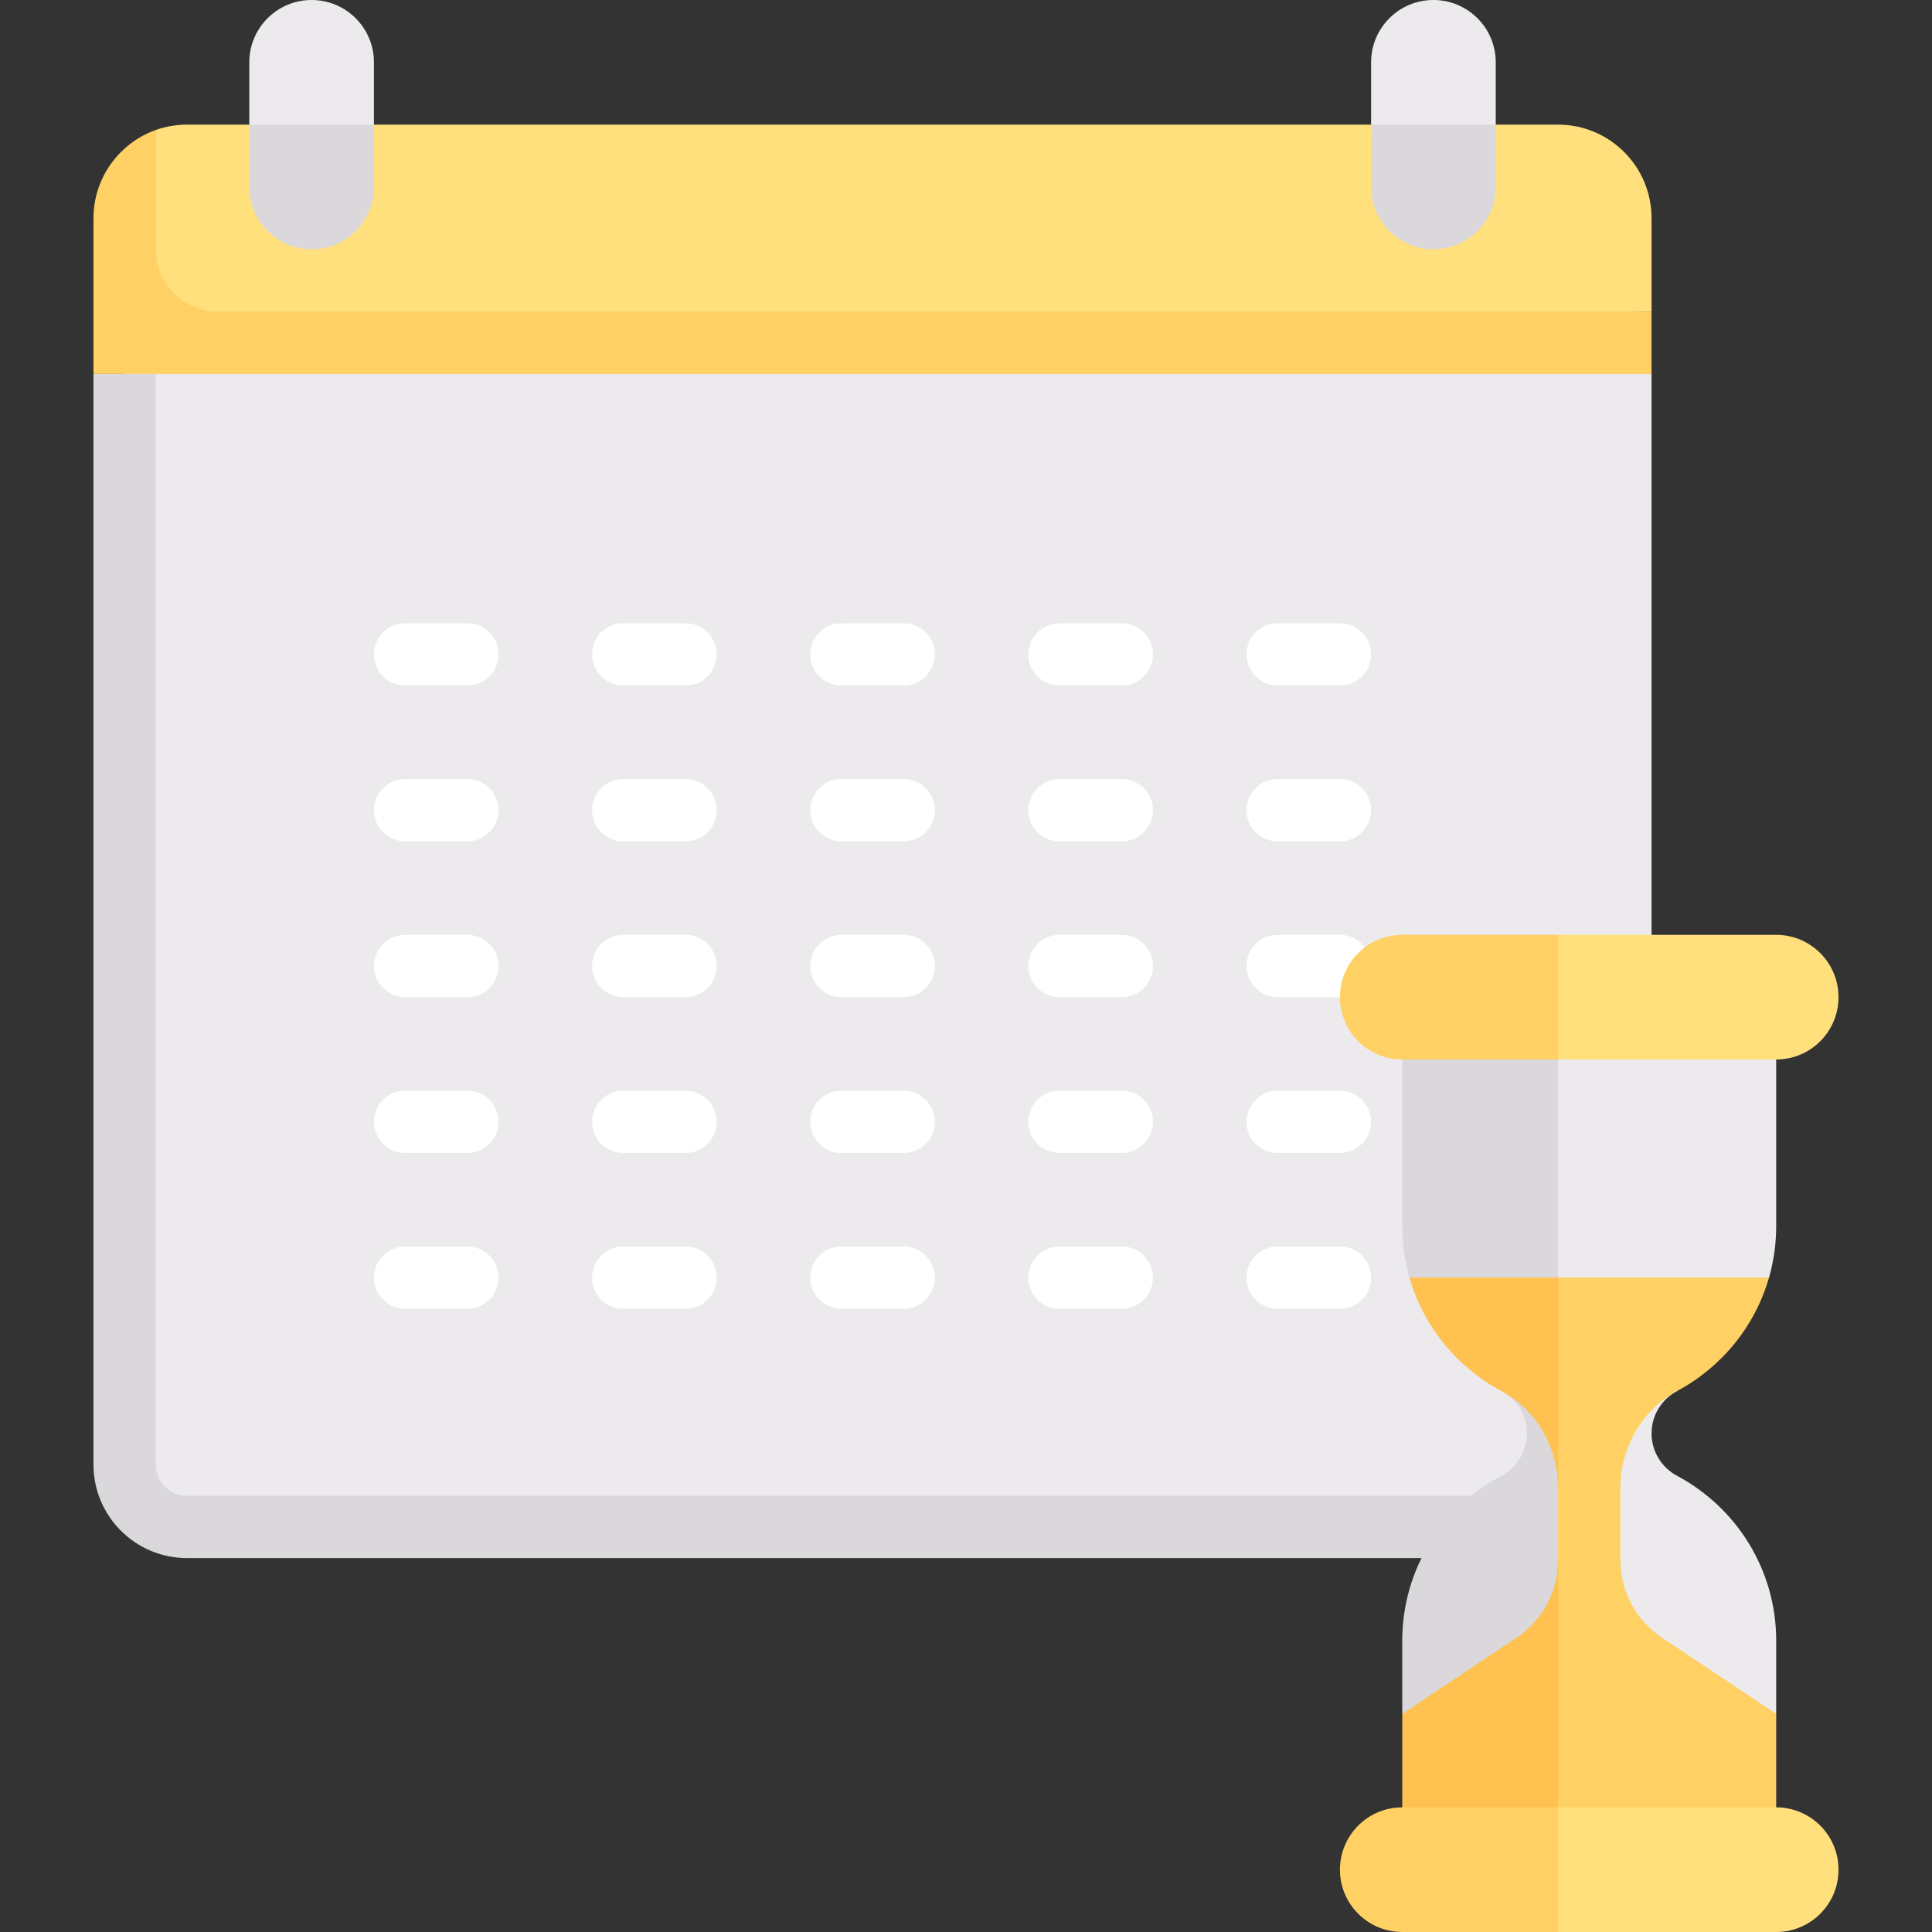 <svg id="Capa_1" enable-background="new 0 0 512 512" height="512" viewBox="0 0 512 512" width="512" xmlns="http://www.w3.org/2000/svg"><rect x="0" y="0" width="512" height="512" fill="#333333" stroke="none"/><g><path d="m412.903 404.742h-355.129c-13.682 0-24.774-11.092-24.774-24.774v-280.871c0-13.682 11.092-24.774 24.774-24.774h355.129c13.682 0 24.774 11.092 24.774 24.774v280.871c.001 13.682-11.091 24.774-24.774 24.774z" fill="#eceaec"/><path d="m412.903 33.032h-363.355c-2.895 0-5.674.497-8.256 1.409l-8.851 56.301 405.237-8.161v-24.774c0-13.683-11.092-24.775-24.775-24.775z" fill="#ffe07d"/><path d="m49.549 396.387c-4.561 0-8.258-3.697-8.258-8.258v-289.032h-16.517v289.032c0 13.682 11.092 24.774 24.774 24.774h363.355c10.771 0 19.844-6.916 23.257-16.516z" fill="#dad8db"/><path d="m41.29 66.065v-31.629c-9.584 3.415-16.516 12.613-16.516 23.37v41.29h412.903v-16.515h-379.87c-9.122 0-16.517-7.395-16.517-16.516z" fill="#ffd064"/><path d="m82.581 49.548c-9.122 0-16.516-7.395-16.516-16.516v-16.516c0-9.121 7.394-16.516 16.516-16.516 9.122 0 16.516 7.395 16.516 16.516v16.516c0 9.122-7.395 16.516-16.516 16.516z" fill="#eceaec"/><path d="m82.581 66.065c-9.122 0-16.516-7.395-16.516-16.516v-16.517h33.032v16.516c0 9.122-7.395 16.517-16.516 16.517z" fill="#dad8db"/><path d="m379.871 49.548c-9.122 0-16.516-7.395-16.516-16.516v-16.516c0-9.121 7.394-16.516 16.516-16.516 9.122 0 16.516 7.395 16.516 16.516v16.516c0 9.122-7.394 16.516-16.516 16.516z" fill="#eceaec"/><path d="m379.871 66.065c-9.122 0-16.516-7.395-16.516-16.516v-16.517h33.032v16.516c0 9.122-7.394 16.517-16.516 16.517z" fill="#dad8db"/><g fill="#fff"><path d="m239.484 181.678h-16.516c-4.565 0-8.258-3.698-8.258-8.258s3.694-8.258 8.258-8.258h16.516c4.565 0 8.258 3.698 8.258 8.258s-3.694 8.258-8.258 8.258z"/><path d="m297.29 181.678h-16.516c-4.565 0-8.258-3.698-8.258-8.258s3.694-8.258 8.258-8.258h16.516c4.565 0 8.258 3.698 8.258 8.258s-3.693 8.258-8.258 8.258z"/><path d="m181.678 181.678h-16.516c-4.565 0-8.258-3.698-8.258-8.258s3.694-8.258 8.258-8.258h16.516c4.565 0 8.258 3.698 8.258 8.258s-3.694 8.258-8.258 8.258z"/><path d="m239.484 222.968h-16.516c-4.565 0-8.258-3.698-8.258-8.258s3.694-8.258 8.258-8.258h16.516c4.565 0 8.258 3.698 8.258 8.258s-3.694 8.258-8.258 8.258z"/><path d="m297.29 222.968h-16.516c-4.565 0-8.258-3.698-8.258-8.258s3.694-8.258 8.258-8.258h16.516c4.565 0 8.258 3.698 8.258 8.258s-3.693 8.258-8.258 8.258z"/><path d="m181.678 222.968h-16.516c-4.565 0-8.258-3.698-8.258-8.258s3.694-8.258 8.258-8.258h16.516c4.565 0 8.258 3.698 8.258 8.258s-3.694 8.258-8.258 8.258z"/><path d="m239.484 264.258h-16.516c-4.565 0-8.258-3.698-8.258-8.258 0-4.561 3.694-8.258 8.258-8.258h16.516c4.565 0 8.258 3.698 8.258 8.258 0 4.561-3.694 8.258-8.258 8.258z"/><path d="m297.29 264.258h-16.516c-4.565 0-8.258-3.698-8.258-8.258 0-4.561 3.694-8.258 8.258-8.258h16.516c4.565 0 8.258 3.698 8.258 8.258 0 4.561-3.693 8.258-8.258 8.258z"/><path d="m181.678 264.258h-16.516c-4.565 0-8.258-3.698-8.258-8.258 0-4.561 3.694-8.258 8.258-8.258h16.516c4.565 0 8.258 3.698 8.258 8.258 0 4.561-3.694 8.258-8.258 8.258z"/><path d="m239.484 305.549h-16.516c-4.565 0-8.258-3.698-8.258-8.258s3.694-8.258 8.258-8.258h16.516c4.565 0 8.258 3.698 8.258 8.258s-3.694 8.258-8.258 8.258z"/><path d="m297.29 305.549h-16.516c-4.565 0-8.258-3.698-8.258-8.258s3.694-8.258 8.258-8.258h16.516c4.565 0 8.258 3.698 8.258 8.258s-3.693 8.258-8.258 8.258z"/><path d="m181.678 305.549h-16.516c-4.565 0-8.258-3.698-8.258-8.258s3.694-8.258 8.258-8.258h16.516c4.565 0 8.258 3.698 8.258 8.258s-3.694 8.258-8.258 8.258z"/><path d="m239.484 346.839h-16.516c-4.565 0-8.258-3.698-8.258-8.258s3.694-8.258 8.258-8.258h16.516c4.565 0 8.258 3.698 8.258 8.258s-3.694 8.258-8.258 8.258z"/><path d="m297.29 346.839h-16.516c-4.565 0-8.258-3.698-8.258-8.258s3.694-8.258 8.258-8.258h16.516c4.565 0 8.258 3.698 8.258 8.258s-3.693 8.258-8.258 8.258z"/><path d="m181.678 346.839h-16.516c-4.565 0-8.258-3.698-8.258-8.258s3.694-8.258 8.258-8.258h16.516c4.565 0 8.258 3.698 8.258 8.258s-3.694 8.258-8.258 8.258z"/><path d="m123.871 181.678h-16.516c-4.565 0-8.258-3.698-8.258-8.258s3.694-8.258 8.258-8.258h16.516c4.565 0 8.258 3.698 8.258 8.258s-3.693 8.258-8.258 8.258z"/><path d="m123.871 222.968h-16.516c-4.565 0-8.258-3.698-8.258-8.258s3.694-8.258 8.258-8.258h16.516c4.565 0 8.258 3.698 8.258 8.258s-3.693 8.258-8.258 8.258z"/><path d="m123.871 264.258h-16.516c-4.565 0-8.258-3.698-8.258-8.258 0-4.561 3.694-8.258 8.258-8.258h16.516c4.565 0 8.258 3.698 8.258 8.258 0 4.561-3.693 8.258-8.258 8.258z"/><path d="m123.871 305.549h-16.516c-4.565 0-8.258-3.698-8.258-8.258s3.694-8.258 8.258-8.258h16.516c4.565 0 8.258 3.698 8.258 8.258s-3.693 8.258-8.258 8.258z"/><path d="m123.871 346.839h-16.516c-4.565 0-8.258-3.698-8.258-8.258s3.694-8.258 8.258-8.258h16.516c4.565 0 8.258 3.698 8.258 8.258s-3.693 8.258-8.258 8.258z"/><path d="m355.097 181.678h-16.516c-4.565 0-8.258-3.698-8.258-8.258s3.694-8.258 8.258-8.258h16.516c4.565 0 8.258 3.698 8.258 8.258s-3.694 8.258-8.258 8.258z"/><path d="m355.097 346.839h-16.516c-4.565 0-8.258-3.698-8.258-8.258s3.694-8.258 8.258-8.258h16.516c4.565 0 8.258 3.698 8.258 8.258s-3.694 8.258-8.258 8.258z"/><path d="m355.097 222.968h-16.516c-4.565 0-8.258-3.698-8.258-8.258s3.694-8.258 8.258-8.258h16.516c4.565 0 8.258 3.698 8.258 8.258s-3.694 8.258-8.258 8.258z"/><path d="m355.097 305.549h-16.516c-4.565 0-8.258-3.698-8.258-8.258s3.694-8.258 8.258-8.258h16.516c4.565 0 8.258 3.698 8.258 8.258s-3.694 8.258-8.258 8.258z"/><path d="m355.097 264.258h-16.516c-4.565 0-8.258-3.698-8.258-8.258 0-4.561 3.694-8.258 8.258-8.258h16.516c4.565 0 8.258 3.698 8.258 8.258 0 4.561-3.694 8.258-8.258 8.258z"/></g><path d="m444.465 368.619 24.339-30.035c1.241-4.331 1.906-8.906 1.906-13.639v-60.687h-63.043v189.935h63.043v-19.396c0-18.931-10.636-35.342-26.245-43.675-4.167-2.225-6.788-6.527-6.788-11.252.001-4.723 2.621-9.026 6.788-11.251z" fill="#eceaec"/><path d="m371.613 264.258v60.687c0 4.731.664 9.306 1.905 13.635l24.34 30.039c4.167 2.225 6.788 6.528 6.788 11.252s-2.62 9.027-6.788 11.252c-15.609 8.333-26.245 24.744-26.245 43.675v19.396h41.29v-189.936z" fill="#dad8db"/><path d="m412.903 247.742h57.806c9.122 0 16.516 7.395 16.516 16.516 0 9.122-7.395 16.516-16.516 16.516h-57.806c-9.122 0-16.516-7.395-16.516-16.516 0-9.121 7.395-16.516 16.516-16.516z" fill="#ffe07d"/><path d="m440.451 434.021c-6.892-4.595-11.032-12.33-11.032-20.613v-19.064c0-10.627 5.624-20.636 14.974-25.687.024-.013.048-.026.072-.038 11.707-6.25 20.616-17.045 24.339-30.038h-55.901l-15.046 20.753c.023.012.047-.013.072 0 9.35 5.051 14.974 24.383 14.974 35.01v19.064c0 8.283-4.14 34.825-11.032 39.42l4.795 42.656h64.043v-41.291z" fill="#ffd064"/><g fill="#ffc250"><path d="m412.903 413.408c0 8.283-4.14 16.019-11.032 20.613l-30.259 20.172v41.29h41.29v-82.075z"/><path d="m397.929 368.657c9.35 5.051 14.974 15.059 14.974 25.686v-55.763h-39.385c3.723 12.993 12.632 23.788 24.339 30.038z"/></g><path d="m412.903 478.968h57.806c9.122 0 16.516 7.395 16.516 16.516 0 9.122-7.395 16.516-16.516 16.516h-57.806c-9.122 0-16.516-7.394-16.516-16.516 0-9.122 7.395-16.516 16.516-16.516z" fill="#ffe07d"/><path d="m412.903 247.742h-41.29c-9.121 0-16.516 7.394-16.516 16.516 0 9.121 7.395 16.516 16.516 16.516h41.29z" fill="#ffd064"/><path d="m412.903 478.968h-41.29c-9.121 0-16.516 7.394-16.516 16.516 0 9.121 7.395 16.516 16.516 16.516h41.29z" fill="#ffd064"/></g></svg>
